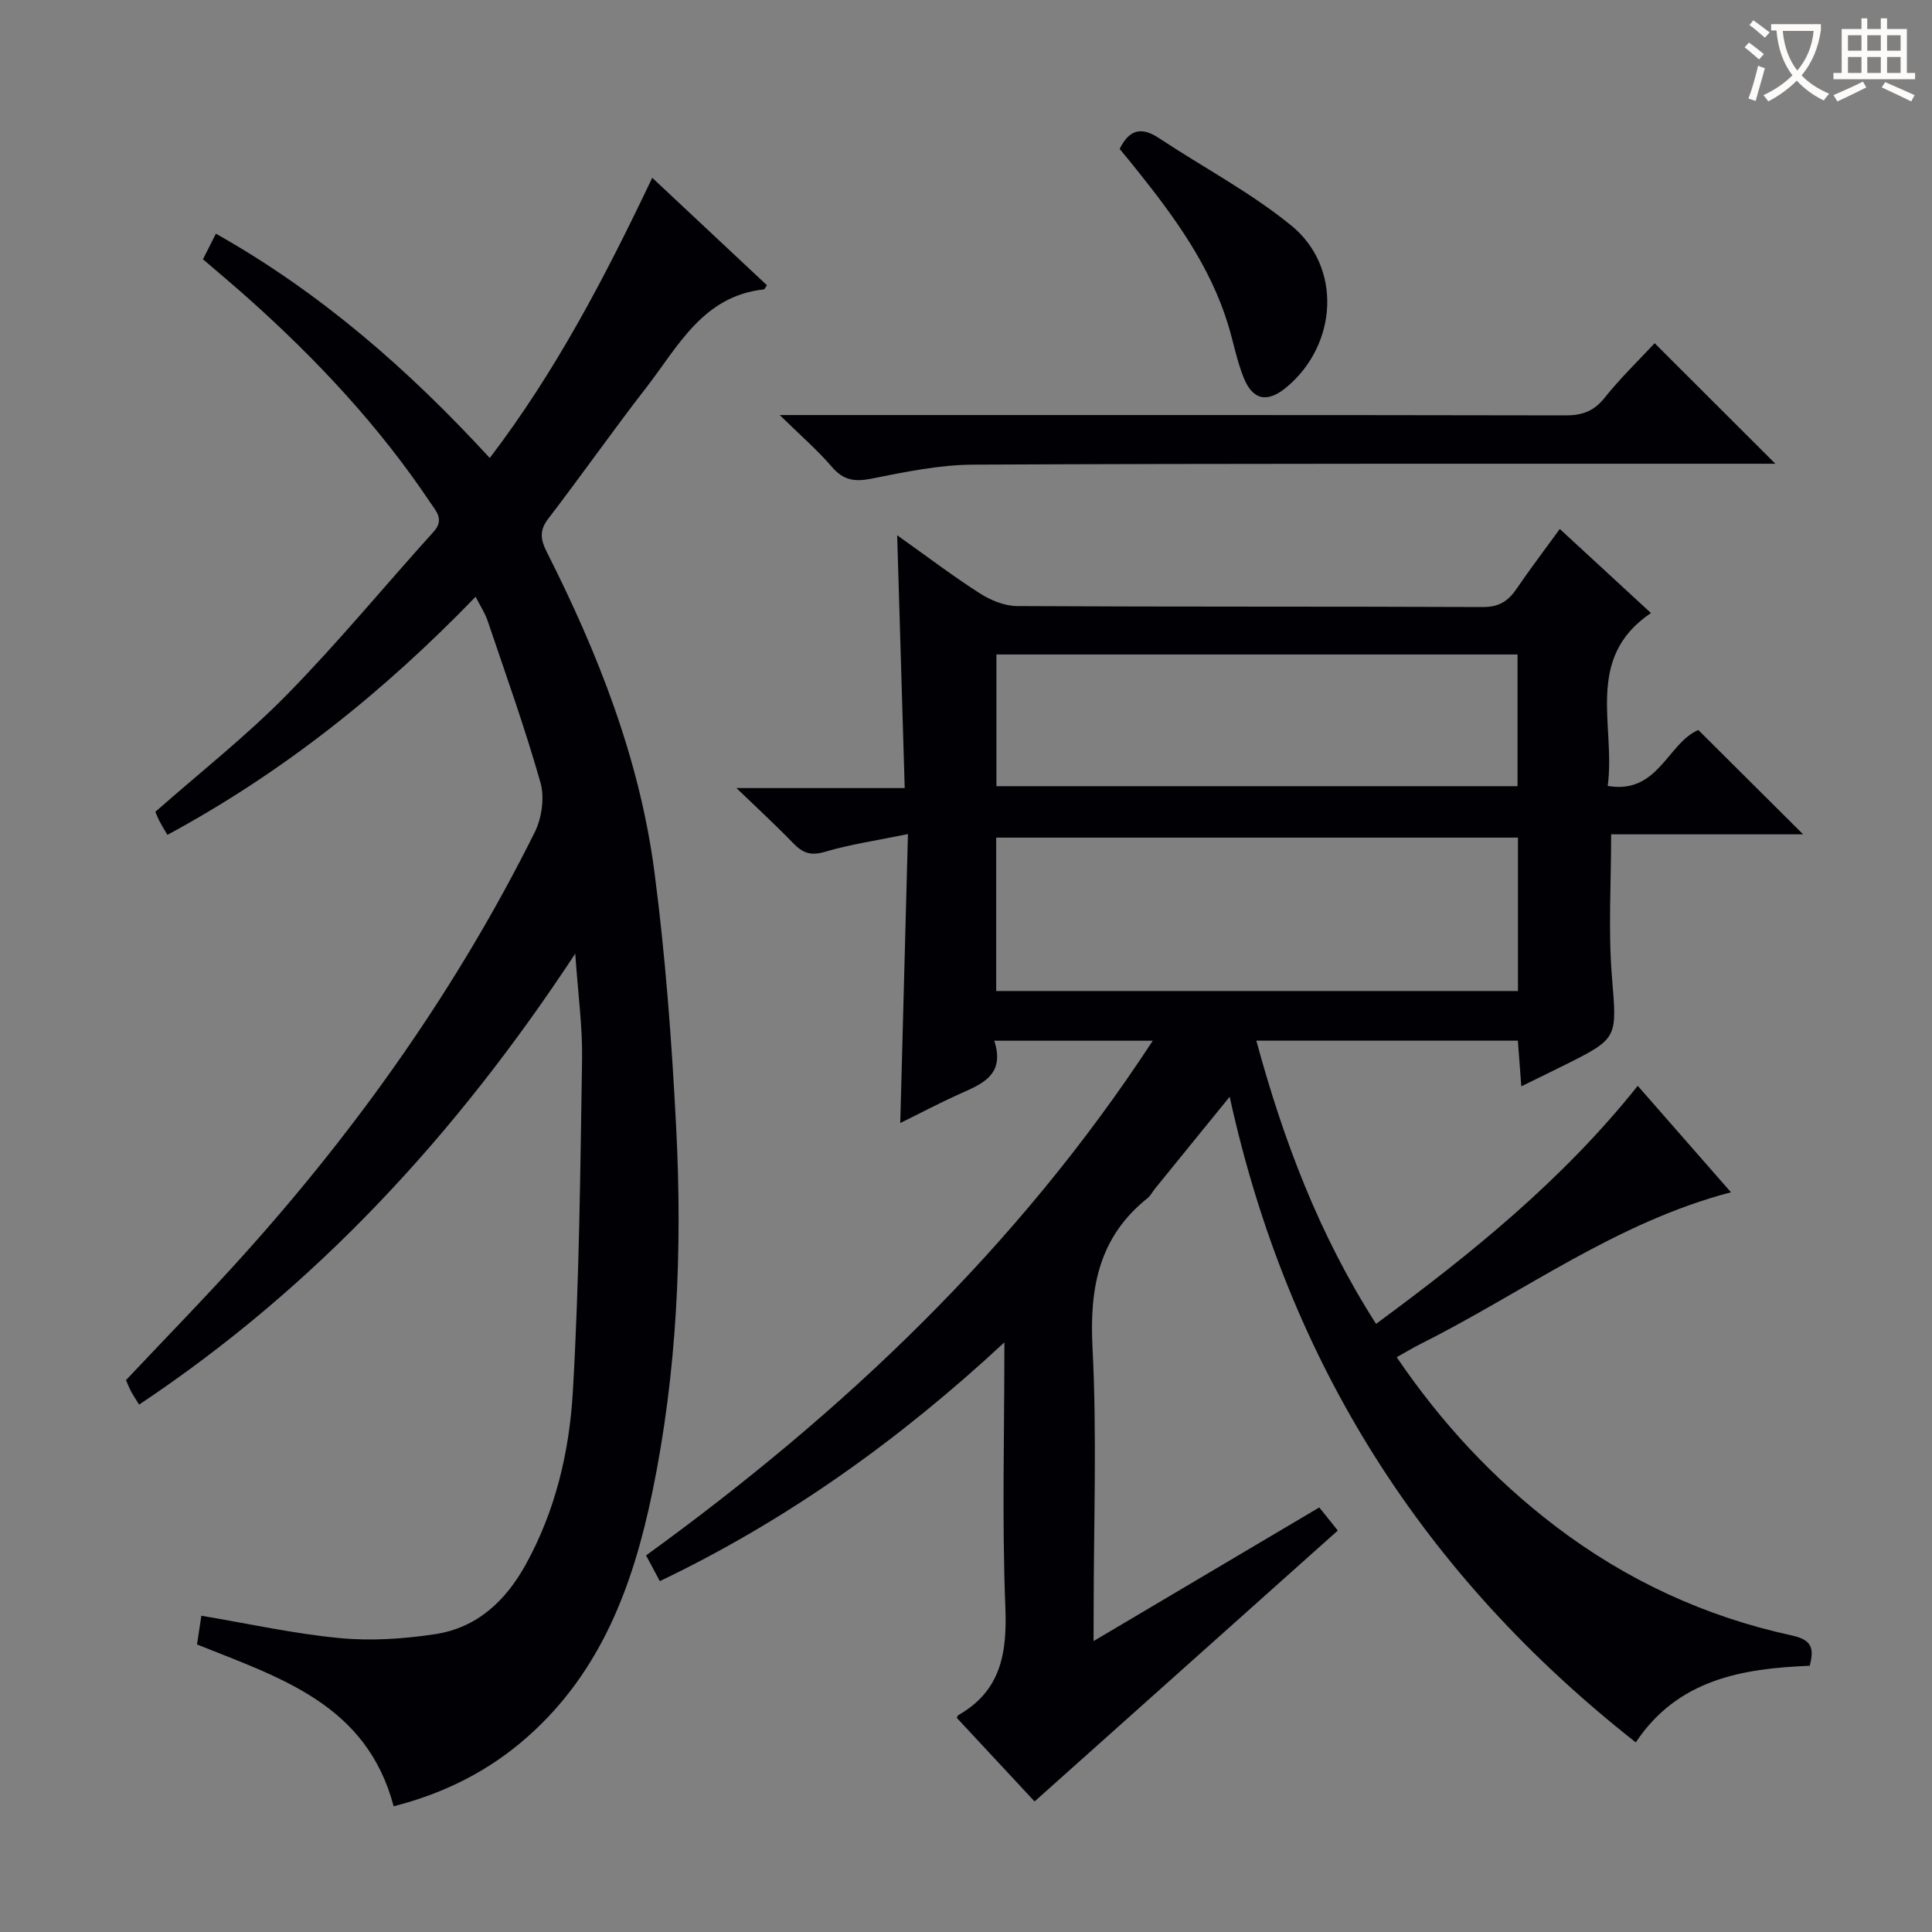 <svg enable-background="new 0 0 400 400" viewBox="0 0 400 400" xmlns="http://www.w3.org/2000/svg"><rect x="0" y="0" width="400" height="400" fill="#808080" stroke="none"/><g fill="#010105"><path d="m226.41 339.77c16.07-9.52 31.17-18.46 46.73-27.67 1.38 1.72 2.68 3.33 3.84 4.78-20.91 18.68-41.59 37.16-62.78 56.09-4.91-5.27-10.53-11.31-16.12-17.32.18-.29.23-.49.36-.57 8.82-5.04 10.08-12.84 9.71-22.33-.71-17.8-.2-35.64-.2-54.83-21.84 20.28-45.05 36.85-71.34 49.44-.96-1.8-1.79-3.36-2.85-5.33 40.75-29.54 76.8-63.56 104.91-106.56-11.39 0-21.76 0-32.82 0 2.36 7.25-2.73 9.02-7.5 11.17-3.9 1.76-7.69 3.77-11.96 5.87.53-20.09 1.05-39.57 1.59-59.82-6.33 1.3-11.91 2.1-17.26 3.69-2.94.87-4.6.16-6.52-1.83-3.45-3.57-7.1-6.93-11.73-11.39h34.84c-.52-17.42-1.02-34.27-1.56-52.34 6.33 4.49 11.56 8.48 17.09 12.01 2.24 1.43 5.11 2.63 7.69 2.65 32.16.18 64.33.06 96.49.2 3.29.01 5.21-1.2 6.93-3.72 2.79-4.1 5.8-8.05 8.99-12.44 6.3 5.81 12.24 11.29 18.87 17.4-13.9 9.39-7.26 23.33-8.95 35.8 10.46 1.8 12.37-8.86 18.76-11.58 7.23 7.19 14.4 14.33 21.7 21.6-12.94 0-26.25 0-39.75 0 0 10.18-.61 19.81.15 29.32 1.02 12.86 1.47 12.83-9.76 18.44-2.8 1.4-5.63 2.76-8.99 4.41-.26-3.45-.47-6.33-.71-9.45-18.06 0-35.82 0-54.15 0 5.61 20.63 12.98 40.2 24.79 58.63 19.81-14.59 38.59-29.76 54.18-49.28 6.5 7.43 12.8 14.62 19.3 22.04-23.8 6.23-42.98 20.73-64.1 31.31-1.61.81-3.15 1.74-5.11 2.83 9.28 13.67 20.1 25.27 32.87 35 14.62 11.14 30.99 18.72 48.92 22.61 4.29.93 4.62 2.71 3.73 6.28-14.02.56-27.32 2.81-36.02 15.86-43.91-34.53-72.01-78.55-84.08-133.67-5.49 6.76-10.48 12.9-15.47 19.04-.52.65-.91 1.45-1.54 1.96-10.07 8.03-12.03 18.54-11.39 30.94.94 18.12.24 36.32.24 54.48-.02 1.75-.02 3.51-.02 6.28zm-20.16-134.59h108.03c0-10.82 0-21.23 0-31.76-36.16 0-72.01 0-108.03 0zm.05-42.41h107.89c0-9.17 0-18.22 0-27.27-36.16 0-71.91 0-107.89 0z"/><path d="m81.5 373.97c-5.59-21.11-23.43-26.57-40.71-33.5.29-1.9.6-3.95.9-5.95 9.8 1.65 19.17 3.73 28.65 4.63 6.52.62 13.29.17 19.79-.82 8.61-1.32 14.53-6.84 18.7-14.38 6.17-11.14 9.05-23.39 9.77-35.78 1.33-22.9 1.55-45.87 1.91-68.81.11-6.77-.84-13.55-1.41-21.92-24.71 37.55-53.67 68.95-90.3 93.37-.67-1.09-1.2-1.87-1.64-2.69-.39-.73-.69-1.51-1.08-2.38 8.18-8.69 16.54-17.23 24.52-26.11 23.8-26.5 44.2-55.38 60.1-87.3 1.47-2.95 2.08-7.19 1.2-10.3-3.21-11.31-7.19-22.4-10.96-33.55-.52-1.53-1.45-2.92-2.47-4.93-19.04 19.72-39.86 36.36-63.81 49.3-.64-1.09-1.15-1.91-1.6-2.76-.38-.73-.68-1.51-.9-2.01 9.2-8.11 18.77-15.63 27.23-24.24 10.59-10.78 20.22-22.51 30.37-33.73 2.29-2.53.55-4.24-.7-6.1-10.63-15.88-23.59-29.69-37.8-42.37-2.97-2.65-6.03-5.2-9.24-7.96.84-1.66 1.64-3.24 2.68-5.3 21.59 12.17 39.79 28.04 56.7 46.44 13.66-17.91 23.83-37.39 33.64-58.01 8.15 7.64 15.95 14.94 23.76 22.26-.35.45-.49.83-.68.85-12.6 1.38-17.71 11.8-24.3 20.3-6.94 8.94-13.44 18.22-20.33 27.2-1.86 2.42-1.56 4.33-.33 6.77 10.62 21.01 19.24 42.8 22.32 66.24 2.31 17.6 3.61 35.36 4.52 53.1 1.29 25.31.2 50.56-4.95 75.47-3.97 19.19-10.58 37.09-25.81 50.57-7.97 7.07-17.23 11.72-27.74 14.4z"/><path d="m161.43 85.93h6.84c51.95 0 103.89-.03 155.84.07 3.46.01 5.86-.84 8.09-3.62 3.29-4.13 7.13-7.83 10.38-11.32 8.33 8.31 16.53 16.49 24.99 24.95-1.31 0-3 0-4.69 0-53.78.02-107.55-.07-161.33.19-7.06.03-14.16 1.51-21.13 2.9-3.48.69-5.8.35-8.18-2.43-2.97-3.47-6.48-6.49-10.81-10.74z"/><path d="m231.81 30.83c2.1-4.25 4.71-4.52 8.2-2.2 9.11 6.04 18.91 11.19 27.33 18.06 10.56 8.61 9.59 24.62-.93 33.44-3.96 3.33-7.02 2.8-8.93-1.96-1.41-3.51-2.1-7.3-3.21-10.94-3.72-12.17-11.05-22.23-18.86-31.99-1.22-1.54-2.48-3.05-3.6-4.41z"/></g><path d="m362.1 8.8c1.1.8 2.1 1.6 3.1 2.4l-1 1.1c-1.3-1.1-2.3-2-3-2.5zm1.9 4.8c.5.2.9.4 1.4.5-.6 2.3-1.3 4.5-1.9 6.8l-1.5-.5c.8-2.1 1.4-4.3 2-6.8zm-1-9.4c1.3.9 2.4 1.8 3.4 2.5l-1 1.1c-1.4-1.2-2.4-2.1-3.2-2.6zm3.7 2.2v-1.4h10.3v1.2c-.5 3.6-1.8 6.8-4 9.4 1.5 1.6 3.4 2.8 5.7 3.8-.3.4-.7.8-1.1 1.4-2.3-1.1-4.1-2.5-5.6-4.1-1.6 1.6-3.6 3.1-5.9 4.3-.3-.5-.7-.9-1-1.3 2.4-1.1 4.4-2.5 6-4.1-1.9-2.5-3-5.6-3.3-9.3h-1.1zm8.8 0h-6.4c.3 3.3 1.3 6 3 8.2 2-2.3 3.1-5.1 3.4-8.2z" fill="#fcfbfa"/><path d="m385.3 3.8h1.3v2.2h2.8v-2.2h1.3v2.2h4.1v9.1h1.7v1.3h-16.9v-1.3h1.7v-9.1h4.1v-2.2zm.4 13.1.7 1.2c-1.8.9-3.8 1.9-6 2.9-.2-.4-.5-.8-.8-1.3 2.3-1 4.3-1.9 6.1-2.8zm-3.1-6.4h2.8v-3.2h-2.8zm0 4.6h2.8v-3.3h-2.8zm4-4.6h2.8v-3.2h-2.8zm0 4.6h2.8v-3.3h-2.8zm3.7 1.9c2.1.9 4.1 1.8 6.1 2.7l-.7 1.3c-2.2-1.1-4.2-2-6.1-2.9zm3.2-9.7h-2.8v3.2h2.8zm-2.8 7.8h2.8v-3.3h-2.8z" fill="#fcfbfa"/></svg>
